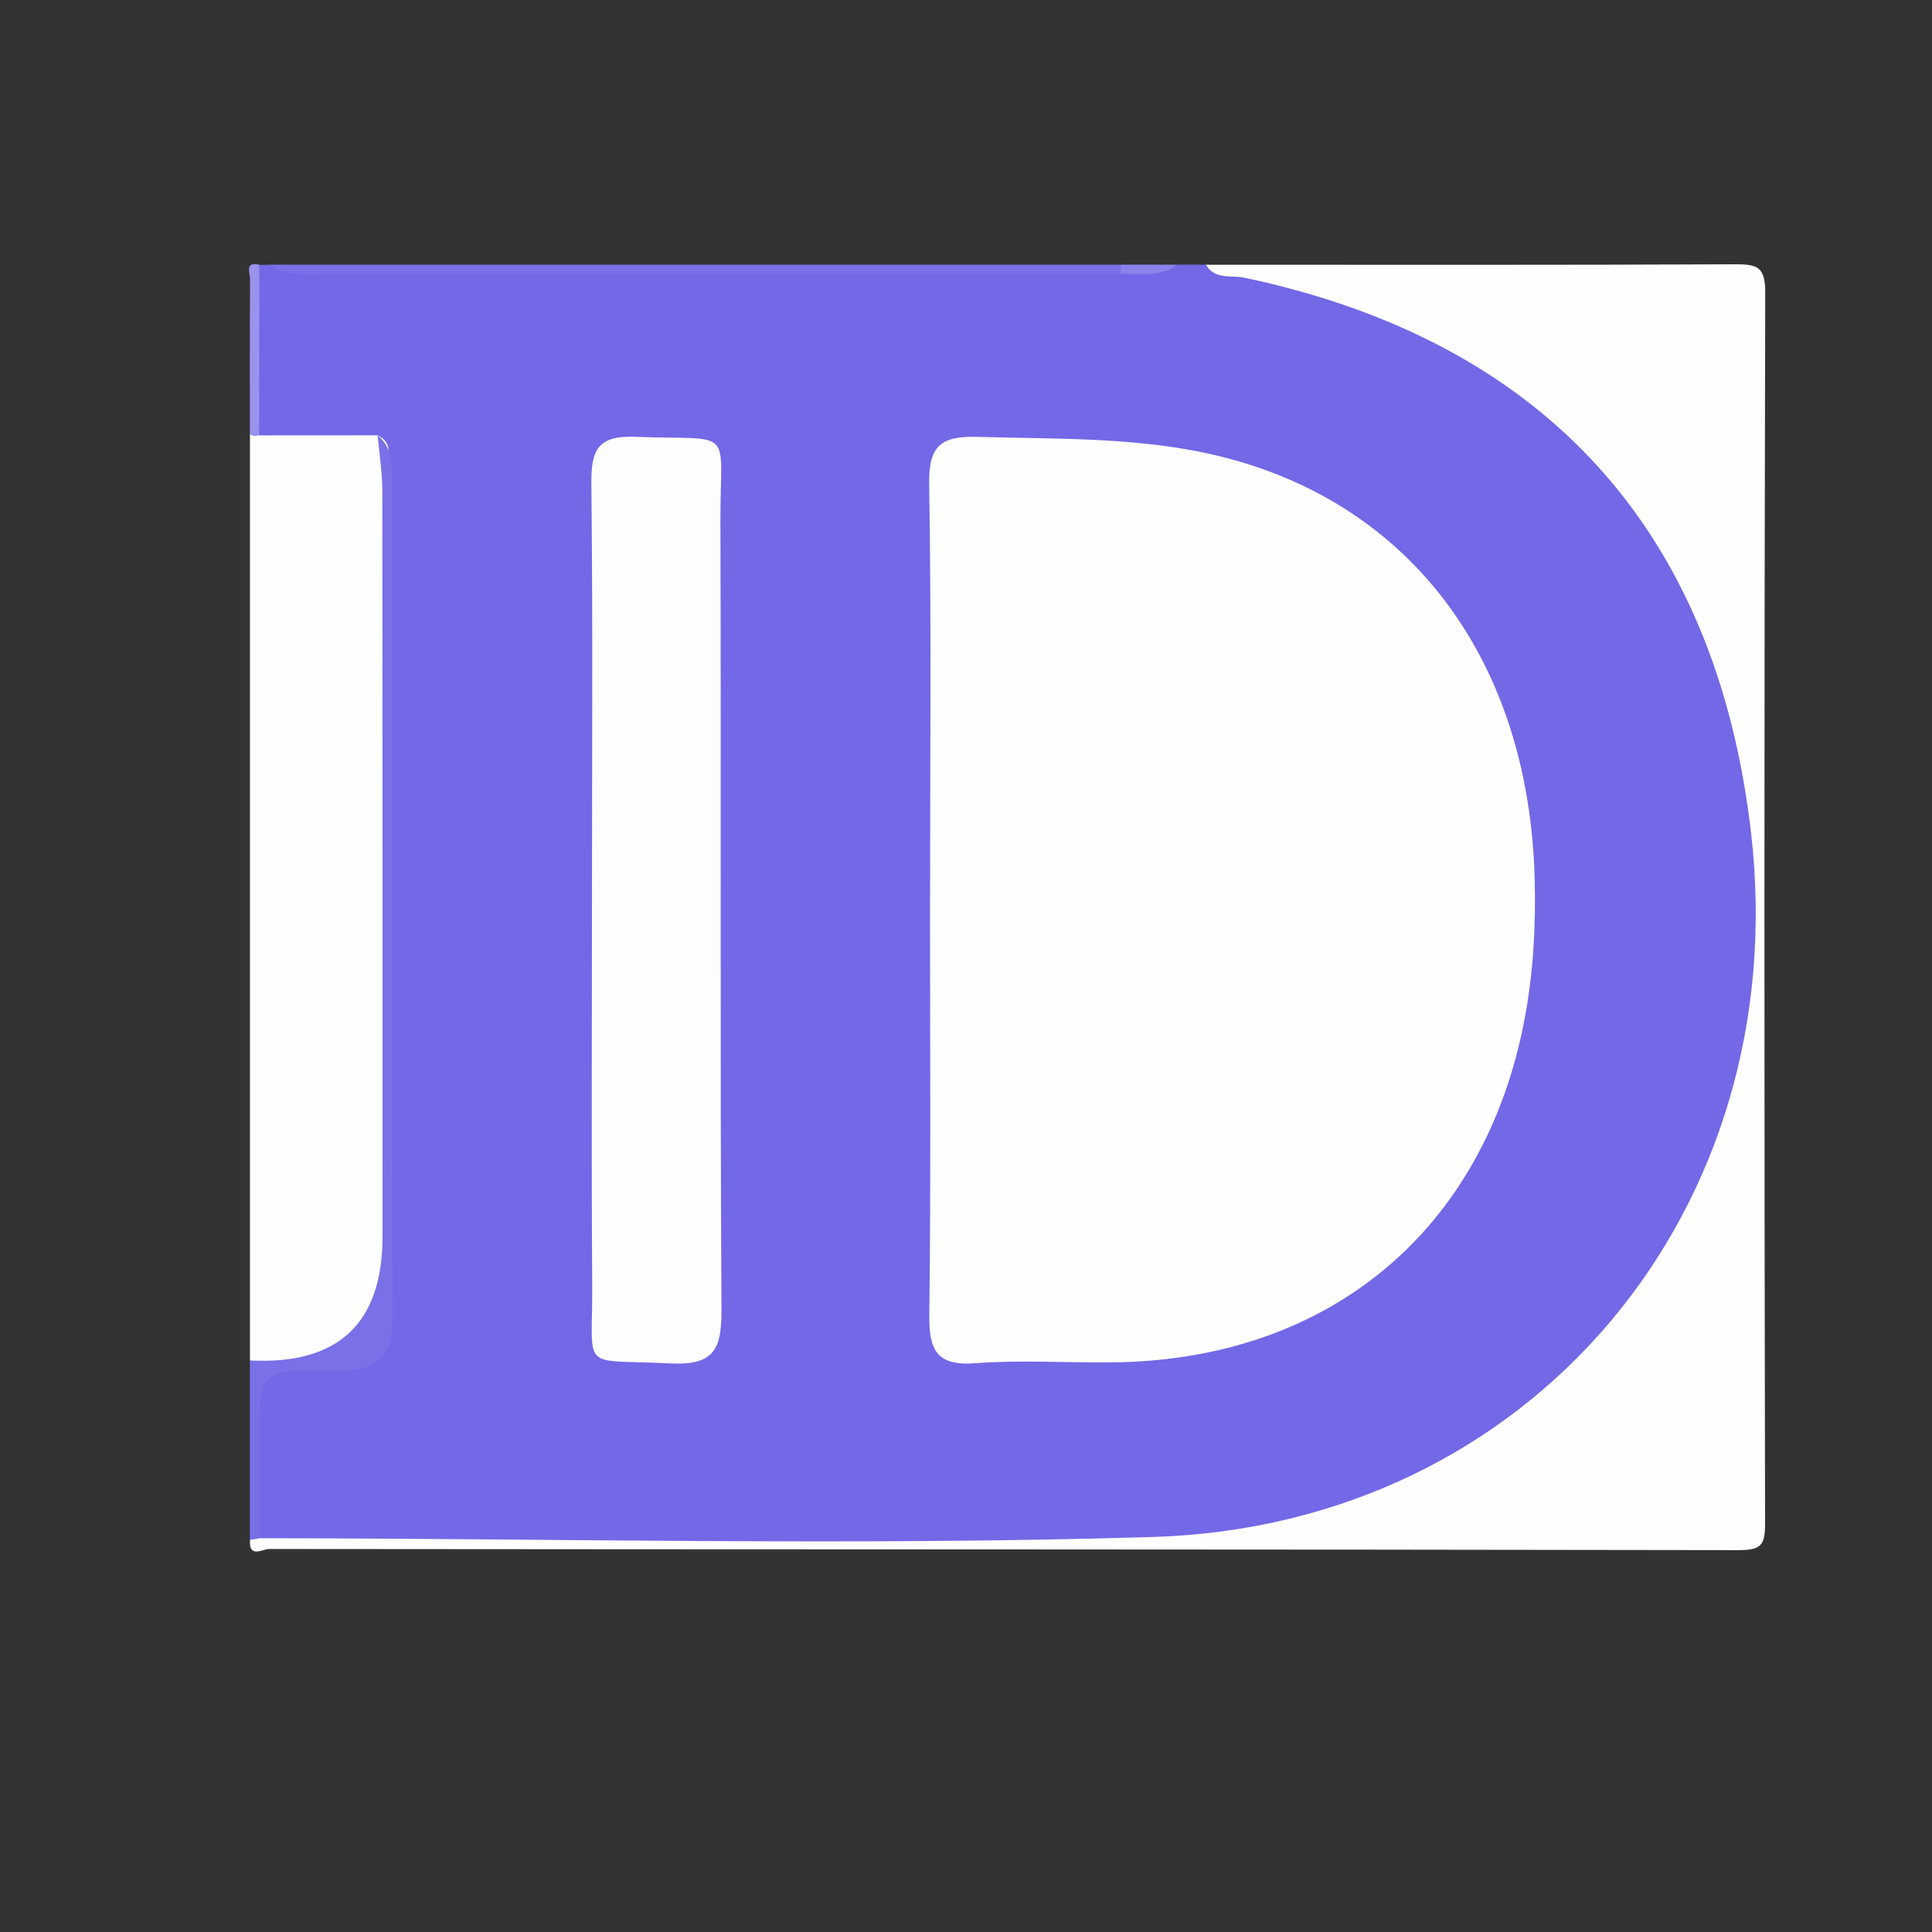 <?xml version="1.0" encoding="UTF-8"?>
<svg id="katman_1" data-name="katman 1" xmlns="http://www.w3.org/2000/svg" width="256" height="256" viewBox="0 0 256 256">
  <rect x="0" y="0" width="256" height="256" fill="#333333" stroke="none"/>
  <defs>
    <style>
      .cls-1 {
        fill: #fefefe;
      }

      .cls-2 {
        fill: #fdfdfe;
      }

      .cls-3 {
        fill: #8b82ea;
      }

      .cls-4 {
        fill: #7368e6;
      }

      .cls-5 {
        fill: #9a93ed;
      }

      .cls-6 {
        fill: #7a70e7;
      }
    </style>
  </defs>
  <path class="cls-4" d="M156.03,35.07h3.76c9.03,2,18.51,1.43,27.19,5.49,21.33,9.98,36.64,25.72,43.39,48.21,3.86,12.86,3.26,26.65,2.53,40.13-.58,10.72-.93,21.5-6.31,31.3-14,25.51-34.17,41.88-64.31,43.91-5.42,.36-10.82,.58-16.24,.57-35.28,0-70.56,.02-105.84-.06-2.11,0-4.61,1.16-6.37-1.15-.19-5.62,.32-11.26-.19-16.83-.47-5.06,1.88-7.69,6.3-8.2,6.23-.72,8.18-4.25,8.85-9.92,.59-4.95,1.31-9.85,1.29-14.86-.07-23.7,0-47.4-.05-71.1-.02-6.67-1.1-13.2-3.57-19.43-1.75-2.09-4.18-2.39-6.66-2.59-2.5-.21-4.96-.51-5.98-3.37,.19-7.36-.8-14.75,.55-22.08h1.25c2.16,1.18,4.51,.59,6.77,.6,34.91,.04,69.82,.03,104.72,.03,2.96-.3,6.02,.68,8.92-.63Z"/>
  <path class="cls-1" d="M34.39,203.82c39.45,.03,78.94,1.03,118.35-.16,50.21-1.52,85.06-43.46,79.28-93.35-4.66-40.17-27.5-65.13-67.16-73.52-1.7-.36-3.89,.32-5.06-1.71,23.38,0,46.76,.05,70.14-.06,2.88-.01,3.97,.33,3.96,3.71-.14,54.37-.13,108.74-.02,163.11,0,2.86-.46,3.56-3.49,3.56-64.92-.12-129.84-.08-194.76-.15-.79,0-2.7,1.28-2.5-1.19,.28-.87,.7-.94,1.27-.23Z"/>
  <path class="cls-1" d="M34.33,57.69c5.24,0,10.47,0,15.71-.01,2.35,1.16,1.2,3.31,1.2,4.95,.08,37.48-.02,74.96,.17,112.45,.02,4.67-1.16,6.52-5.91,5.87-4.09-.55-8.31,.7-12.38-.67V57.6c.47-.86,.87-.84,1.21,.08Z"/>
  <path class="cls-6" d="M33.12,180.27q17.57,.88,17.57-16.47c0-32.9,.01-65.8-.03-98.7,0-2.47-.4-4.94-.62-7.42,2.25,1.88,1.88,4.48,1.89,6.95,.02,36.45-.11,72.9,.12,109.35,.04,6.22-2.34,7.86-8.12,7.69-9.54-.28-9.55,0-9.56,9.66,0,4.17,0,8.33,.01,12.5l-1.27,.23v-23.78Z"/>
  <path class="cls-6" d="M148.53,36.31c-35,0-70.01,.02-105.01,0-2.68,0-5.45,.4-7.89-1.24h112.88c.85,.4,.86,.81,.02,1.24Z"/>
  <path class="cls-5" d="M34.33,57.69l-.62,.09-.6-.18c0-6.88-.02-13.77,.03-20.65,0-.76-.78-2.31,1.23-1.88l-.04,22.61Z"/>
  <path class="cls-3" d="M148.53,36.31c-.02-.41-.02-.82-.02-1.24h7.53c-2.29,1.72-4.95,1.12-7.5,1.24Z"/>
  <path class="cls-1" d="M123.24,119.14c0-18.35,.18-36.7-.12-55.04-.08-5.09,1.62-6.35,6.42-6.21,10.85,.31,21.77-.02,32.38,2.64,25.26,6.32,40.65,27.22,41.43,55.81,.17,6.27-.17,12.51-1.33,18.67-5.3,28.02-25.92,45.2-54.57,45.51-6.06,.07-12.14-.34-18.17,.11-5.23,.4-6.2-1.78-6.14-6.45,.22-18.34,.09-36.69,.09-55.04Z"/>
  <path class="cls-2" d="M78.44,119.11c0-18.34,.12-36.68-.08-55.01-.05-4.37,.76-6.41,5.77-6.22,13.44,.51,11.29-1.58,11.33,11.21,.11,34.8-.06,69.6,.14,104.4,.03,5.2-.9,7.47-6.77,7.17-12.18-.62-10.28,1.31-10.36-10.28-.11-17.09-.03-34.17-.03-51.26Z"/>
</svg>